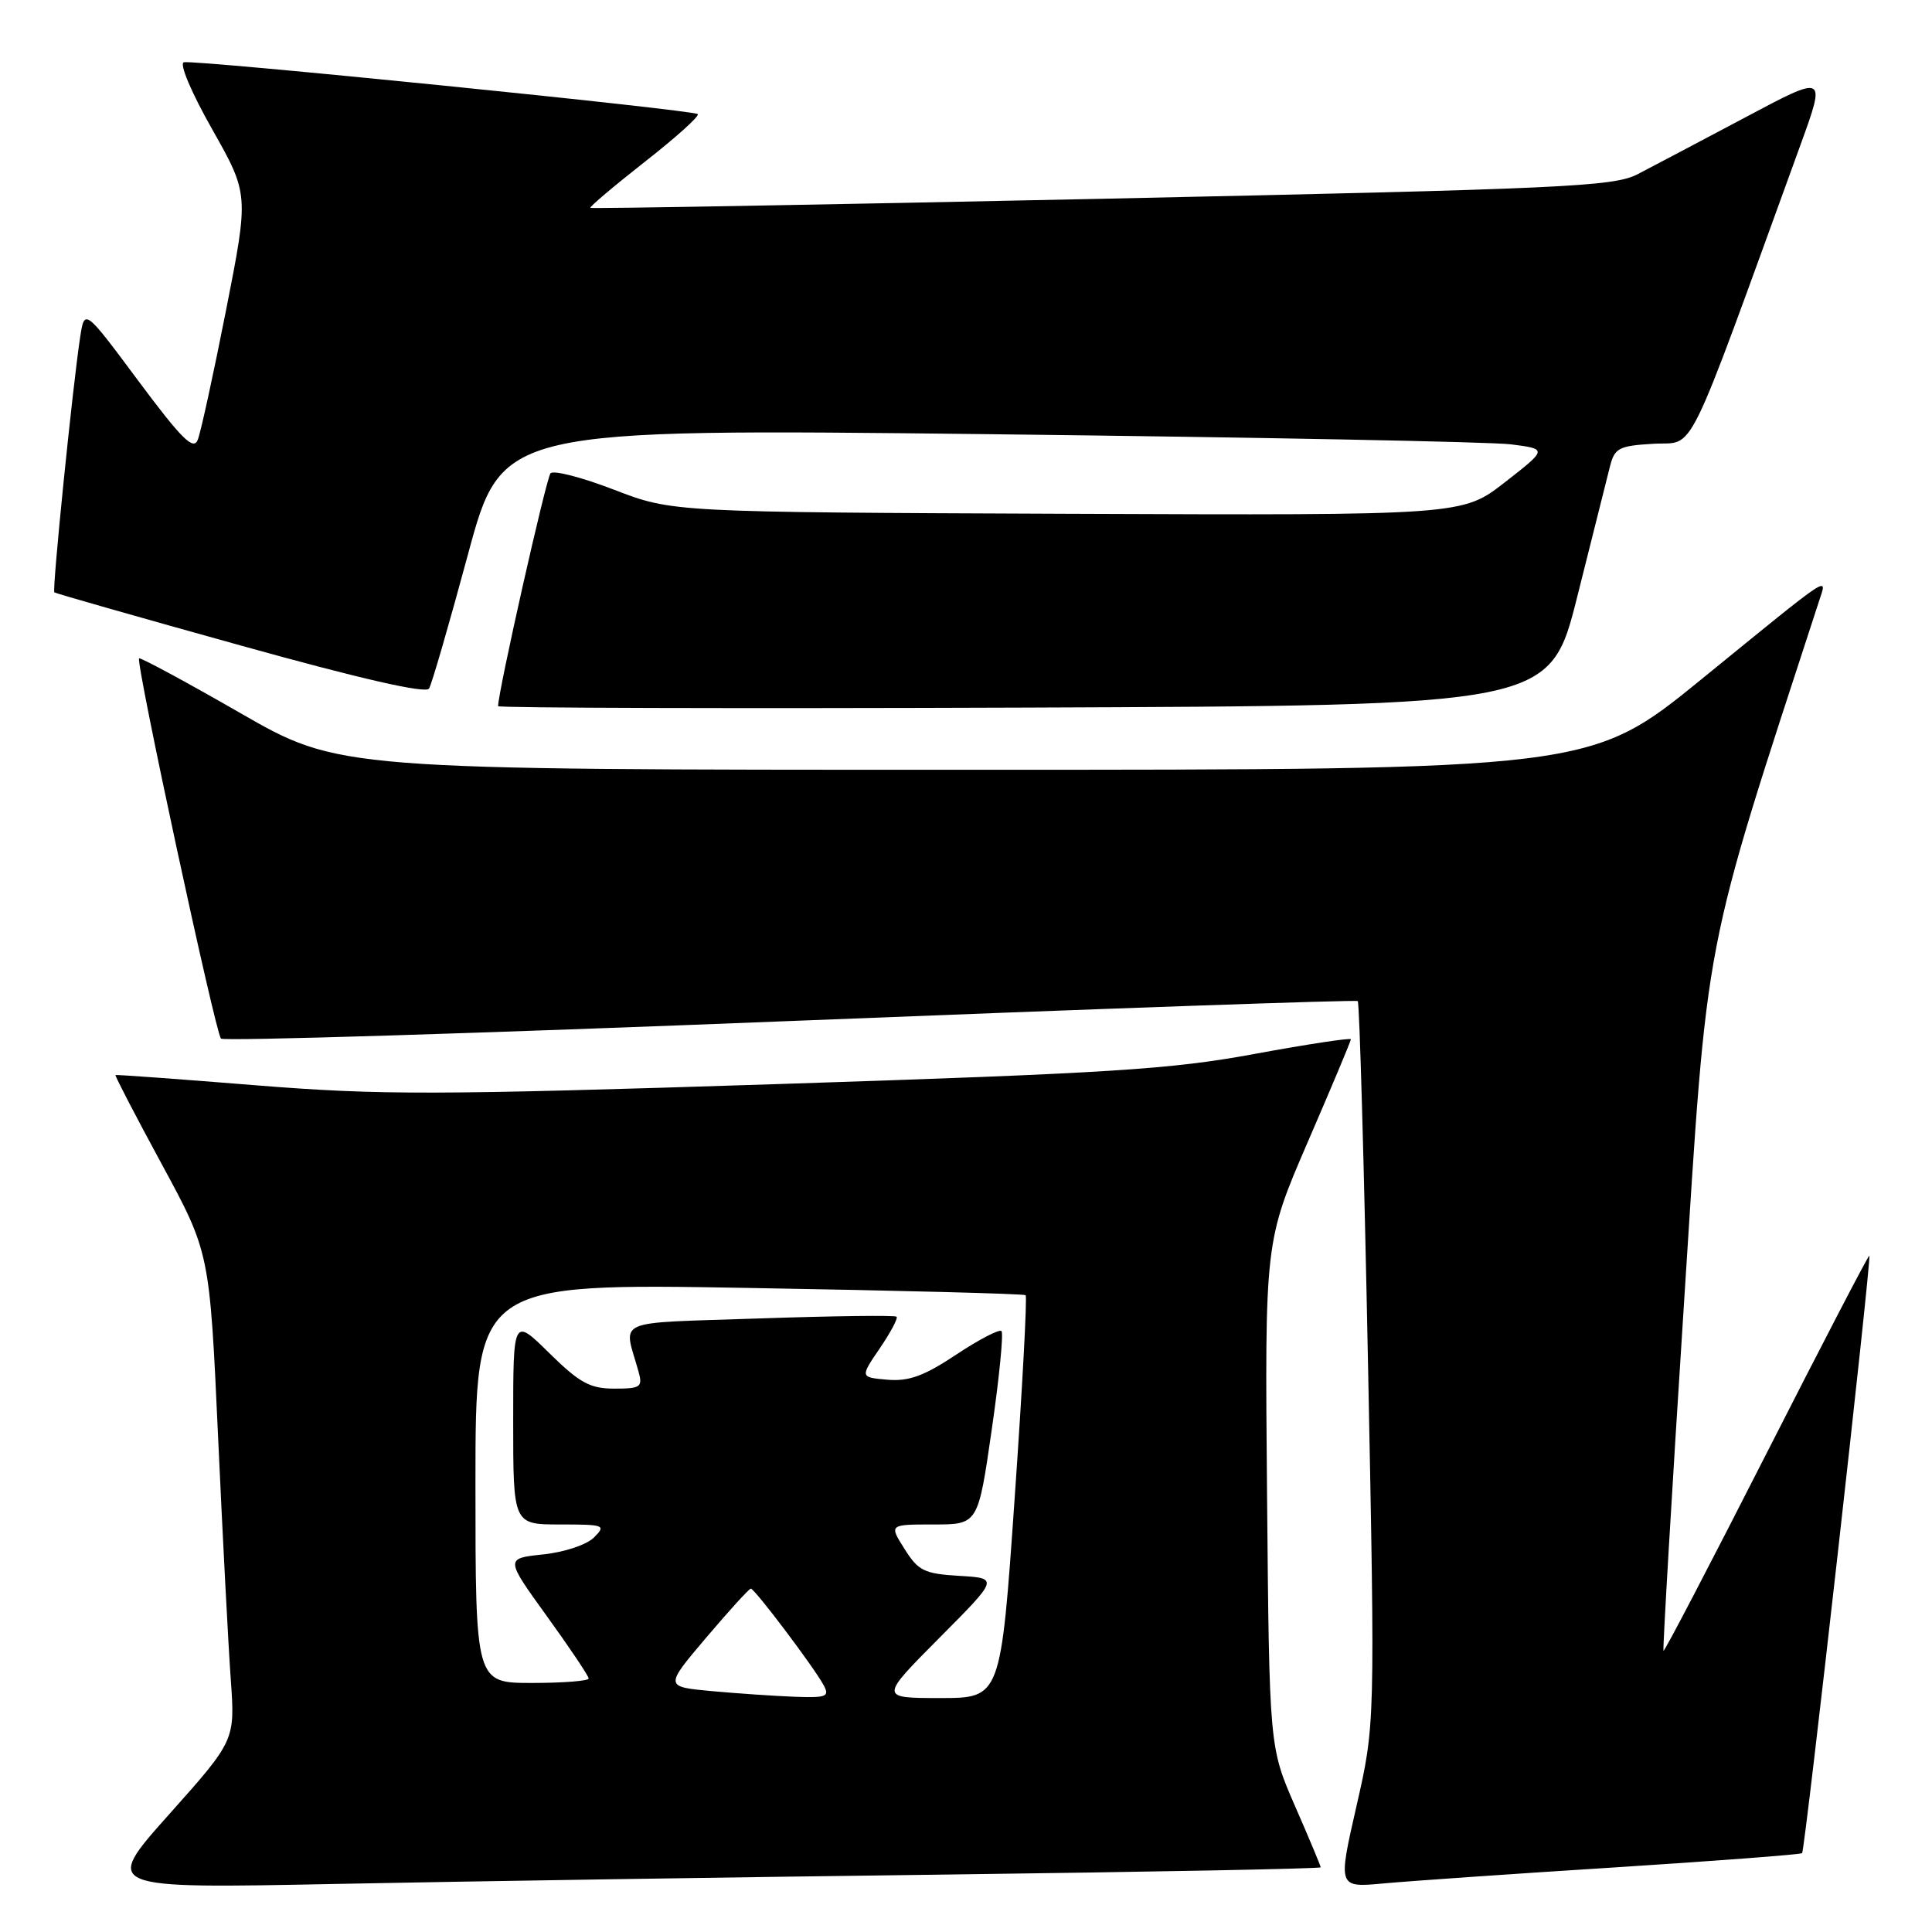 <?xml version="1.0" encoding="UTF-8" standalone="no"?>
<!DOCTYPE svg PUBLIC "-//W3C//DTD SVG 1.1//EN" "http://www.w3.org/Graphics/SVG/1.1/DTD/svg11.dtd" >
<svg xmlns="http://www.w3.org/2000/svg" xmlns:xlink="http://www.w3.org/1999/xlink" version="1.1" viewBox="0 0 256 256">
 <g >
 <path fill="currentColor"
d=" M 125.25 248.39 C 152.61 248.04 175.00 247.61 175.00 247.43 C 175.00 247.25 173.47 243.59 171.59 239.30 C 168.19 231.50 168.19 231.50 167.89 198.00 C 167.59 164.50 167.59 164.50 173.29 151.31 C 176.43 144.06 179.00 137.94 179.00 137.71 C 179.00 137.49 173.26 138.36 166.25 139.65 C 155.09 141.71 147.21 142.21 102.94 143.65 C 57.71 145.11 50.43 145.13 33.94 143.81 C 23.80 142.99 15.41 142.38 15.30 142.45 C 15.19 142.51 17.95 147.84 21.44 154.27 C 27.78 165.97 27.78 165.97 28.89 190.24 C 29.50 203.58 30.26 218.12 30.58 222.55 C 31.15 230.61 31.15 230.61 22.39 240.43 C 13.63 250.25 13.63 250.25 44.56 249.63 C 61.58 249.29 97.89 248.73 125.25 248.39 Z  M 213.98 247.44 C 227.44 246.58 238.61 245.73 238.79 245.55 C 239.17 245.16 248.01 166.67 247.70 166.38 C 247.59 166.27 241.46 178.07 234.07 192.59 C 226.69 207.10 220.55 218.87 220.42 218.74 C 220.30 218.61 221.52 197.80 223.15 172.50 C 226.33 122.91 225.46 127.44 241.01 79.72 C 242.13 76.27 243.13 75.61 225.47 89.99 C 210.72 102.00 210.72 102.00 127.82 102.00 C 44.92 102.00 44.92 102.00 31.82 94.47 C 24.62 90.33 18.59 87.08 18.43 87.24 C 17.95 87.71 28.55 136.89 29.28 137.62 C 29.65 137.98 63.59 136.93 104.72 135.29 C 145.85 133.65 179.69 132.46 179.91 132.65 C 180.14 132.84 180.75 154.48 181.27 180.75 C 182.21 228.50 182.21 228.50 179.74 239.32 C 177.27 250.13 177.27 250.13 183.38 249.56 C 186.75 249.25 200.52 248.29 213.98 247.44 Z  M 209.01 79.00 C 211.01 71.03 212.95 63.29 213.33 61.80 C 213.94 59.37 214.51 59.07 219.11 58.80 C 224.75 58.47 223.01 62.02 238.58 19.18 C 241.96 9.86 241.96 9.86 231.23 15.57 C 225.33 18.70 218.93 22.08 217.00 23.08 C 213.81 24.73 207.52 25.02 146.00 26.34 C 108.88 27.13 78.38 27.67 78.23 27.54 C 78.09 27.41 81.33 24.67 85.44 21.44 C 89.56 18.22 92.71 15.38 92.46 15.12 C 91.89 14.56 25.95 7.90 24.37 8.25 C 23.72 8.39 25.33 12.22 28.11 17.12 C 32.98 25.74 32.98 25.74 29.95 41.12 C 28.28 49.58 26.60 57.30 26.20 58.29 C 25.63 59.72 24.07 58.17 18.34 50.48 C 11.20 40.88 11.20 40.88 10.62 44.69 C 9.61 51.31 6.89 78.22 7.20 78.49 C 7.37 78.63 18.46 81.80 31.85 85.52 C 47.79 89.96 56.42 91.93 56.85 91.24 C 57.21 90.66 59.52 82.67 62.00 73.49 C 66.50 56.80 66.50 56.80 130.95 57.53 C 166.40 57.94 197.57 58.54 200.23 58.88 C 205.05 59.50 205.05 59.50 199.41 63.90 C 193.78 68.29 193.78 68.29 141.44 68.08 C 89.11 67.87 89.11 67.87 81.39 64.90 C 77.15 63.26 73.35 62.28 72.95 62.71 C 72.38 63.33 66.00 91.66 66.00 93.57 C 66.00 93.81 97.36 93.90 135.69 93.76 C 205.38 93.50 205.38 93.50 209.01 79.00 Z  M 94.28 224.08 C 88.06 223.50 88.06 223.50 93.57 217.00 C 96.60 213.43 99.26 210.50 99.49 210.50 C 99.99 210.50 107.79 220.83 109.11 223.25 C 109.97 224.82 109.56 224.98 105.29 224.83 C 102.65 224.73 97.70 224.39 94.28 224.08 Z  M 124.44 217.06 C 132.34 209.12 132.34 209.12 127.12 208.81 C 122.47 208.53 121.68 208.15 119.86 205.25 C 117.80 202.00 117.80 202.00 123.70 202.00 C 129.60 202.00 129.60 202.00 131.41 189.44 C 132.41 182.54 132.99 176.65 132.70 176.37 C 132.42 176.09 129.72 177.49 126.71 179.49 C 122.44 182.33 120.42 183.06 117.59 182.82 C 113.96 182.50 113.96 182.50 116.57 178.67 C 118.00 176.57 119.01 174.68 118.80 174.47 C 118.60 174.26 110.42 174.37 100.64 174.70 C 80.88 175.38 82.63 174.61 84.61 181.75 C 85.18 183.80 84.89 184.00 81.40 184.00 C 78.18 184.00 76.81 183.25 72.78 179.29 C 68.00 174.58 68.00 174.58 68.00 188.29 C 68.00 202.00 68.00 202.00 74.21 202.00 C 80.10 202.00 80.34 202.09 78.71 203.72 C 77.74 204.69 74.77 205.68 71.96 205.97 C 66.94 206.50 66.94 206.50 72.47 214.16 C 75.51 218.37 78.00 222.08 78.00 222.41 C 78.00 222.73 74.62 223.00 70.50 223.00 C 63.00 223.00 63.00 223.00 63.00 196.52 C 63.00 170.03 63.00 170.03 99.25 170.66 C 119.19 171.00 135.68 171.43 135.90 171.62 C 136.12 171.81 135.47 183.90 134.45 198.48 C 132.61 225.00 132.61 225.00 124.58 225.00 C 116.55 225.00 116.55 225.00 124.44 217.06 Z "/>
</g>
</svg>